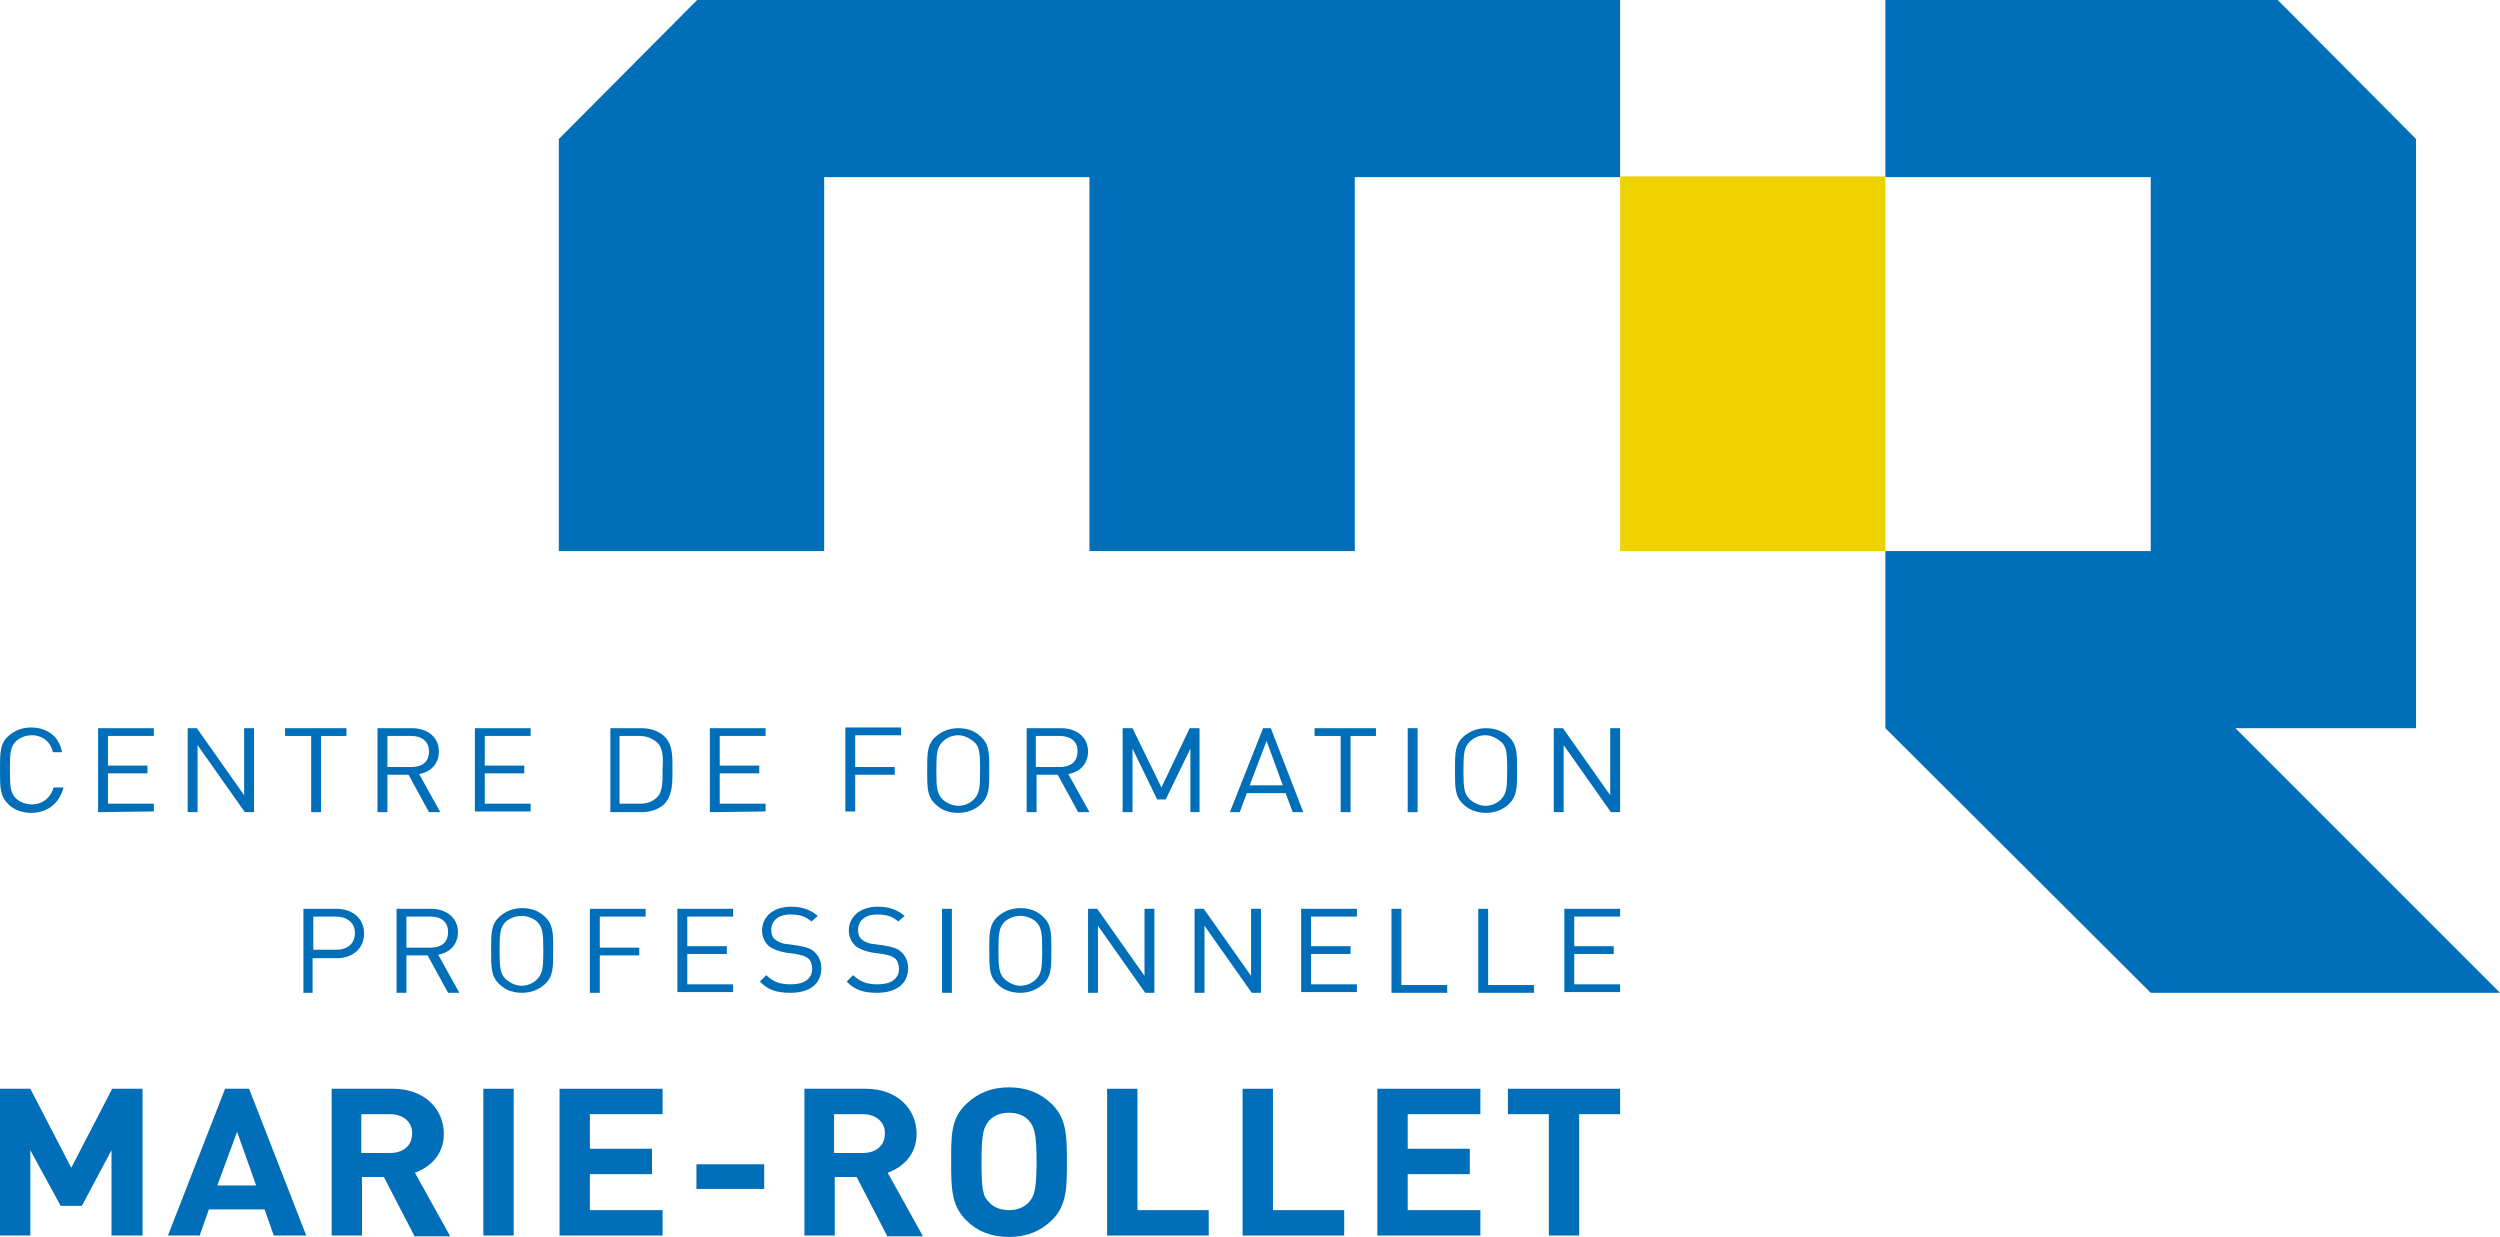 <?xml version="1.0" encoding="utf-8"?>
<!-- Generator: Adobe Illustrator 22.1.0, SVG Export Plug-In . SVG Version: 6.00 Build 0)  -->
<svg version="1.1" id="Calque_1" xmlns="http://www.w3.org/2000/svg" xmlns:xlink="http://www.w3.org/1999/xlink" x="0px" y="0px"
	 viewBox="0 0 354.3 175.3" style="enable-background:new 0 0 354.3 175.3;" xml:space="preserve">
<style type="text/css">
	.st0{fill:#006EB8;}
	.st1{fill:#EDD200;}
</style>
<g>
	<g>
		<g>
			<g>
				<path class="st0" d="M4.4,115.2c-1.2,0-2.4-0.4-3.2-1.2C0,112.8,0,111.7,0,109.1c0-2.5,0-3.7,1.2-4.8c0.9-0.8,2-1.2,3.2-1.2
					c2.3,0,4,1.3,4.4,3.5H7.5c-0.3-1.4-1.4-2.4-3-2.4c-0.8,0-1.6,0.3-2.2,0.8c-0.8,0.8-0.9,1.6-0.9,4.1c0,2.5,0.1,3.3,0.9,4.1
					c0.6,0.5,1.4,0.8,2.2,0.8c1.6,0,2.7-1,3.1-2.4h1.4C8.4,113.9,6.7,115.2,4.4,115.2z"/>
				<path class="st0" d="M13.9,115.1l0-11.9h7.9v1.1h-6.5v4.2h5.6v1.1h-5.6v4.3l6.5,0v1.1L13.9,115.1z"/>
				<path class="st0" d="M34.7,115.1l-6.7-9.5l0,9.5h-1.4l0-11.9h1.3l6.7,9.5l0-9.5H36l0,11.9H34.7z"/>
				<path class="st0" d="M45.5,104.3v10.8h-1.4v-10.8h-3.7v-1.1h8.7v1.1H45.5z"/>
				<path class="st0" d="M60.8,115.1l-2.9-5.3h-3v5.3h-1.4l0-11.9h4.9c2.2,0,3.8,1.3,3.8,3.3c0,1.7-1.1,2.9-2.8,3.2l3,5.4H60.8z
					 M58.3,104.3h-3.4v4.4h3.4c1.5,0,2.5-0.7,2.5-2.2C60.8,105.1,59.8,104.3,58.3,104.3z"/>
				<path class="st0" d="M67.3,115.1v-11.9l7.9,0v1.1h-6.5v4.2h5.6v1.1h-5.6v4.3h6.5v1.1H67.3z"/>
				<path class="st0" d="M94.1,114c-0.8,0.7-1.9,1.1-3.2,1.1h-4.4v-11.9h4.4c1.3,0,2.4,0.4,3.2,1.1c1.3,1.2,1.2,3.1,1.2,4.7
					S95.4,112.7,94.1,114z M93.1,105.2c-0.7-0.6-1.5-0.9-2.5-0.9h-2.8v9.6h2.8c1,0,1.8-0.2,2.5-0.9c0.9-0.8,0.8-2.6,0.8-4.1
					C94,107.5,94,106,93.1,105.2z"/>
				<path class="st0" d="M100.6,115.1l0-11.9h7.9v1.1h-6.5v4.2l5.6,0v1.1h-5.6v4.3h6.5v1.1L100.6,115.1z"/>
				<path class="st0" d="M121.2,104.3v4.4h5.6v1.1h-5.6v5.2h-1.4v-11.9h7.9v1.1H121.2z"/>
				<path class="st0" d="M139,114c-0.9,0.8-2,1.2-3.2,1.2c-1.3,0-2.4-0.4-3.2-1.2c-1.2-1.1-1.2-2.3-1.2-4.8c0-2.5,0-3.7,1.2-4.8
					c0.9-0.8,2-1.2,3.2-1.2c1.3,0,2.4,0.4,3.2,1.2c1.2,1.1,1.2,2.3,1.2,4.8C140.2,111.7,140.2,112.8,139,114z M138,105.1
					c-0.6-0.5-1.4-0.9-2.2-0.9c-0.8,0-1.6,0.3-2.2,0.9c-0.8,0.8-0.9,1.6-0.9,4.1c0,2.5,0.1,3.3,0.9,4.1c0.5,0.5,1.4,0.9,2.2,0.9
					c0.8,0,1.6-0.3,2.2-0.9c0.8-0.8,0.9-1.6,0.9-4.1C138.9,106.6,138.8,105.8,138,105.1z"/>
				<path class="st0" d="M152.8,115.1l-2.9-5.3l-3,0v5.3h-1.4v-11.9l4.9,0c2.2,0,3.8,1.3,3.8,3.3c0,1.7-1.1,2.9-2.8,3.2l3,5.4H152.8
					z M150.2,104.3h-3.4v4.4h3.4c1.5,0,2.5-0.7,2.5-2.2C152.8,105.1,151.7,104.3,150.2,104.3z"/>
				<path class="st0" d="M168.7,115.1v-9l-3.5,7.2h-1.2l-3.5-7.2v9h-1.4v-11.9h1.4l4.1,8.4l4-8.4h1.4v11.9H168.7z"/>
				<path class="st0" d="M183.2,115.1l-1-2.7h-5.5l-1,2.7h-1.4l4.7-11.9h1.1l4.6,11.9H183.2z M179.5,105l-2.4,6.3h4.7L179.5,105z"/>
				<path class="st0" d="M191.4,104.3v10.8h-1.4v-10.8h-3.7v-1.1l8.7,0v1.1H191.4z"/>
				<path class="st0" d="M199.5,115.1v-11.9h1.4v11.9H199.5z"/>
				<path class="st0" d="M213.8,114c-0.9,0.8-2,1.2-3.2,1.2s-2.4-0.4-3.2-1.2c-1.2-1.1-1.2-2.3-1.2-4.8c0-2.5,0-3.7,1.2-4.8
					c0.9-0.8,2-1.2,3.2-1.2s2.4,0.4,3.2,1.2c1.2,1.1,1.2,2.3,1.2,4.8C215,111.7,215,112.8,213.8,114z M212.7,105.1
					c-0.6-0.5-1.4-0.9-2.2-0.9c-0.8,0-1.6,0.3-2.2,0.9c-0.8,0.8-0.9,1.6-0.9,4.1c0,2.5,0.1,3.3,0.9,4.1c0.6,0.5,1.4,0.9,2.2,0.9
					c0.8,0,1.6-0.3,2.2-0.9c0.8-0.8,0.9-1.6,0.9-4.1C213.6,106.6,213.5,105.8,212.7,105.1z"/>
				<path class="st0" d="M228.3,115.1l-6.7-9.5v9.5h-1.4l0-11.9h1.3l6.7,9.5v-9.5h1.4v11.9H228.3z"/>
			</g>
			<g>
				<path class="st0" d="M47.7,135.8h-3.4v4.9H43v-11.9h4.7c2.3,0,3.9,1.4,3.9,3.5C51.6,134.4,50,135.8,47.7,135.8z M47.6,129.9
					h-3.2v4.7h3.2c1.6,0,2.7-0.8,2.7-2.4C50.3,130.7,49.1,129.9,47.6,129.9z"/>
				<path class="st0" d="M63.5,140.7l-2.9-5.3h-3v5.3h-1.4v-11.9h4.9c2.2,0,3.8,1.3,3.8,3.3c0,1.7-1.1,2.9-2.8,3.2l3,5.4H63.5z
					 M61,129.9h-3.4v4.4H61c1.5,0,2.5-0.7,2.5-2.2C63.5,130.6,62.5,129.9,61,129.9z"/>
				<path class="st0" d="M77.2,139.5c-0.9,0.8-2,1.2-3.2,1.2c-1.3,0-2.4-0.4-3.2-1.2c-1.2-1.1-1.2-2.3-1.2-4.8c0-2.5,0-3.7,1.2-4.8
					c0.9-0.8,2-1.2,3.2-1.2c1.3,0,2.4,0.4,3.2,1.2c1.2,1.1,1.2,2.3,1.2,4.8C78.4,137.2,78.4,138.4,77.2,139.5z M76.1,130.6
					c-0.6-0.5-1.4-0.8-2.2-0.8c-0.8,0-1.6,0.3-2.2,0.8c-0.8,0.8-0.9,1.6-0.9,4.1c0,2.5,0.1,3.3,0.9,4.1c0.6,0.5,1.4,0.9,2.2,0.9
					c0.8,0,1.6-0.3,2.2-0.9c0.8-0.8,0.9-1.6,0.9-4.1C77,132.2,76.9,131.4,76.1,130.6z"/>
				<path class="st0" d="M85,129.9l0,4.4h5.6v1.1H85v5.3h-1.4v-11.9h7.9v1.1H85z"/>
				<path class="st0" d="M96,140.7v-11.9h7.9v1.1h-6.5v4.2h5.6v1.1h-5.6l0,4.3h6.5v1.1H96z"/>
				<path class="st0" d="M112,140.7c-1.9,0-3.2-0.4-4.3-1.6l0.9-0.9c1,1,2,1.3,3.5,1.3c1.9,0,3-0.8,3-2.2c0-0.6-0.2-1.2-0.6-1.5
					c-0.4-0.3-0.7-0.4-1.7-0.6l-1.5-0.2c-1-0.2-1.8-0.5-2.3-0.9c-0.6-0.5-1-1.3-1-2.2c0-2,1.6-3.4,4.1-3.4c1.6,0,2.7,0.4,3.8,1.3
					l-0.9,0.8c-0.8-0.7-1.6-1-3-1c-1.7,0-2.7,0.9-2.7,2.2c0,0.6,0.2,1.1,0.6,1.4c0.4,0.3,1.1,0.6,1.7,0.6l1.4,0.2
					c1.2,0.2,1.8,0.4,2.3,0.8c0.7,0.6,1.1,1.4,1.1,2.4C116.4,139.5,114.7,140.7,112,140.7z"/>
				<path class="st0" d="M124.3,140.7c-1.9,0-3.2-0.4-4.3-1.6l0.9-0.9c1.1,1,2,1.3,3.5,1.3c1.9,0,3-0.8,3-2.2c0-0.6-0.2-1.2-0.6-1.5
					c-0.4-0.3-0.7-0.4-1.7-0.6l-1.5-0.2c-1-0.2-1.8-0.5-2.3-0.9c-0.6-0.5-1-1.3-1-2.2c0-2,1.6-3.4,4.1-3.4c1.6,0,2.7,0.4,3.8,1.3
					l-0.9,0.8c-0.8-0.7-1.6-1-3-1c-1.7,0-2.7,0.9-2.7,2.2c0,0.6,0.2,1.1,0.6,1.4c0.4,0.3,1.1,0.6,1.7,0.6l1.4,0.2
					c1.2,0.2,1.8,0.4,2.3,0.8c0.7,0.6,1.1,1.4,1.1,2.4C128.7,139.5,126.9,140.7,124.3,140.7z"/>
				<path class="st0" d="M133.5,140.7v-11.9l1.4,0l0,11.9H133.5z"/>
				<path class="st0" d="M147.8,139.5c-0.9,0.8-2,1.2-3.2,1.2c-1.3,0-2.4-0.4-3.2-1.2c-1.2-1.1-1.2-2.3-1.2-4.8c0-2.5,0-3.7,1.2-4.8
					c0.9-0.8,2-1.2,3.2-1.2c1.3,0,2.4,0.4,3.2,1.2c1.2,1.1,1.2,2.3,1.2,4.8C149,137.2,149,138.4,147.8,139.5z M146.8,130.6
					c-0.6-0.5-1.4-0.8-2.2-0.8c-0.8,0-1.6,0.3-2.2,0.8c-0.8,0.8-0.9,1.6-0.9,4.1c0,2.5,0.1,3.3,0.9,4.1c0.6,0.5,1.4,0.9,2.2,0.9
					c0.8,0,1.6-0.3,2.2-0.9c0.8-0.8,0.9-1.6,0.9-4.1C147.7,132.2,147.6,131.4,146.8,130.6z"/>
				<path class="st0" d="M162.3,140.7l-6.7-9.5v9.5h-1.4v-11.9h1.3l6.7,9.5v-9.5h1.4v11.9H162.3z"/>
				<path class="st0" d="M177.4,140.7l-6.7-9.5l0,9.5h-1.4l0-11.9h1.3l6.7,9.5v-9.5h1.4v11.9H177.4z"/>
				<path class="st0" d="M184.4,140.7v-11.9h7.9v1.1h-6.5v4.2h5.6v1.1h-5.6v4.3h6.5v1.1H184.4z"/>
				<path class="st0" d="M197.2,140.7v-11.9h1.4l0,10.8l6.5,0v1.1H197.2z"/>
				<path class="st0" d="M209.5,140.7l0-11.9h1.4v10.8h6.5v1.1H209.5z"/>
				<path class="st0" d="M221.7,140.7v-11.9h7.9v1.1h-6.5v4.2h5.6v1.1h-5.6v4.3h6.5v1.1H221.7z"/>
			</g>
			<g>
				<path class="st0" d="M15.8,175.1V163l-4.2,7.9H8.6L4.3,163l0,12.1H0l0-20.8h4.3l5.8,11.2l5.8-11.2h4.3v20.8H15.8z"/>
				<path class="st0" d="M38.8,175.1l-1.3-3.7h-7.9l-1.3,3.7h-4.5l8.1-20.8h3.4l8.1,20.8H38.8z M33.6,160.4l-2.8,7.6h5.5L33.6,160.4
					z"/>
				<path class="st0" d="M58.7,175.1l-4.3-8.3h-3.1v8.3l-4.3,0v-20.8h8.7c4.5,0,7.2,2.9,7.2,6.4c0,2.9-1.9,4.7-4.1,5.5l5,9H58.7z
					 M55.3,157.9h-4.1v5.5h4.1c1.9,0,3.1-1.1,3.1-2.7C58.5,159.1,57.2,157.9,55.3,157.9z"/>
				<path class="st0" d="M68.5,175.1v-20.8h4.3v20.8H68.5z"/>
				<path class="st0" d="M79.3,175.1v-20.8l14.6,0v3.6H83.6v4.9h8.8l0,3.6h-8.8v5.1h10.3l0,3.6H79.3z"/>
				<path class="st0" d="M98.7,168.5V165h9.6v3.5H98.7z"/>
				<path class="st0" d="M125.7,175.1l-4.3-8.3h-3.1v8.3h-4.3v-20.8h8.7c4.5,0,7.2,2.9,7.2,6.4c0,2.9-1.9,4.7-4.1,5.5l5,9H125.7z
					 M122.3,157.9h-4.1v5.5h4.1c1.9,0,3.1-1.1,3.1-2.7C125.5,159.1,124.2,157.9,122.3,157.9z"/>
				<path class="st0" d="M149,173c-1.6,1.5-3.5,2.3-6,2.3c-2.5,0-4.5-0.8-6-2.3c-2.2-2.1-2.2-4.7-2.2-8.3c0-3.6-0.1-6.2,2.2-8.3
					c1.6-1.5,3.5-2.3,6-2.3c2.5,0,4.4,0.8,6,2.3c2.2,2.1,2.2,4.7,2.2,8.3C151.2,168.3,151.2,170.9,149,173z M145.8,158.8
					c-0.6-0.7-1.6-1.1-2.8-1.1c-1.2,0-2.2,0.4-2.8,1.1c-0.8,0.9-1.1,1.8-1.1,5.8c0,4,0.2,5,1.1,5.8c0.6,0.7,1.6,1.1,2.8,1.1
					c1.2,0,2.1-0.4,2.8-1.1c0.8-0.9,1.1-1.8,1.1-5.8C146.9,160.7,146.6,159.7,145.8,158.8z"/>
				<path class="st0" d="M156.9,175.1v-20.8l4.3,0v17.2h10.1v3.6H156.9z"/>
				<path class="st0" d="M176.1,175.1v-20.8h4.3v17.2h10.1v3.6H176.1z"/>
				<path class="st0" d="M195.2,175.1v-20.8h14.6v3.6h-10.3v4.9h8.8v3.6h-8.8v5.1h10.3v3.6H195.2z"/>
				<path class="st0" d="M223.8,157.9v17.2h-4.3v-17.2h-5.8v-3.6h15.9v3.6H223.8z"/>
			</g>
		</g>
		<g>
			<polygon class="st0" points="98.8,0 79.2,19.7 79.2,78.1 116.8,78.1 116.8,25.1 154.4,25.1 154.4,78.1 192,78.1 192,25.1 
				229.6,25.1 229.6,0 			"/>
			<polyline class="st0" points="304.8,78.1 267.2,78.1 267.2,103.2 304.8,140.7 354.3,140.7 316.8,103.2 342.4,103.2 342.4,19.7 
				322.8,0 267.2,0 267.2,25.1 304.8,25.1 304.8,78.1 			"/>
			<rect x="229.6" y="25" class="st1" width="37.6" height="53.1"/>
		</g>
	</g>
</g>
</svg>
